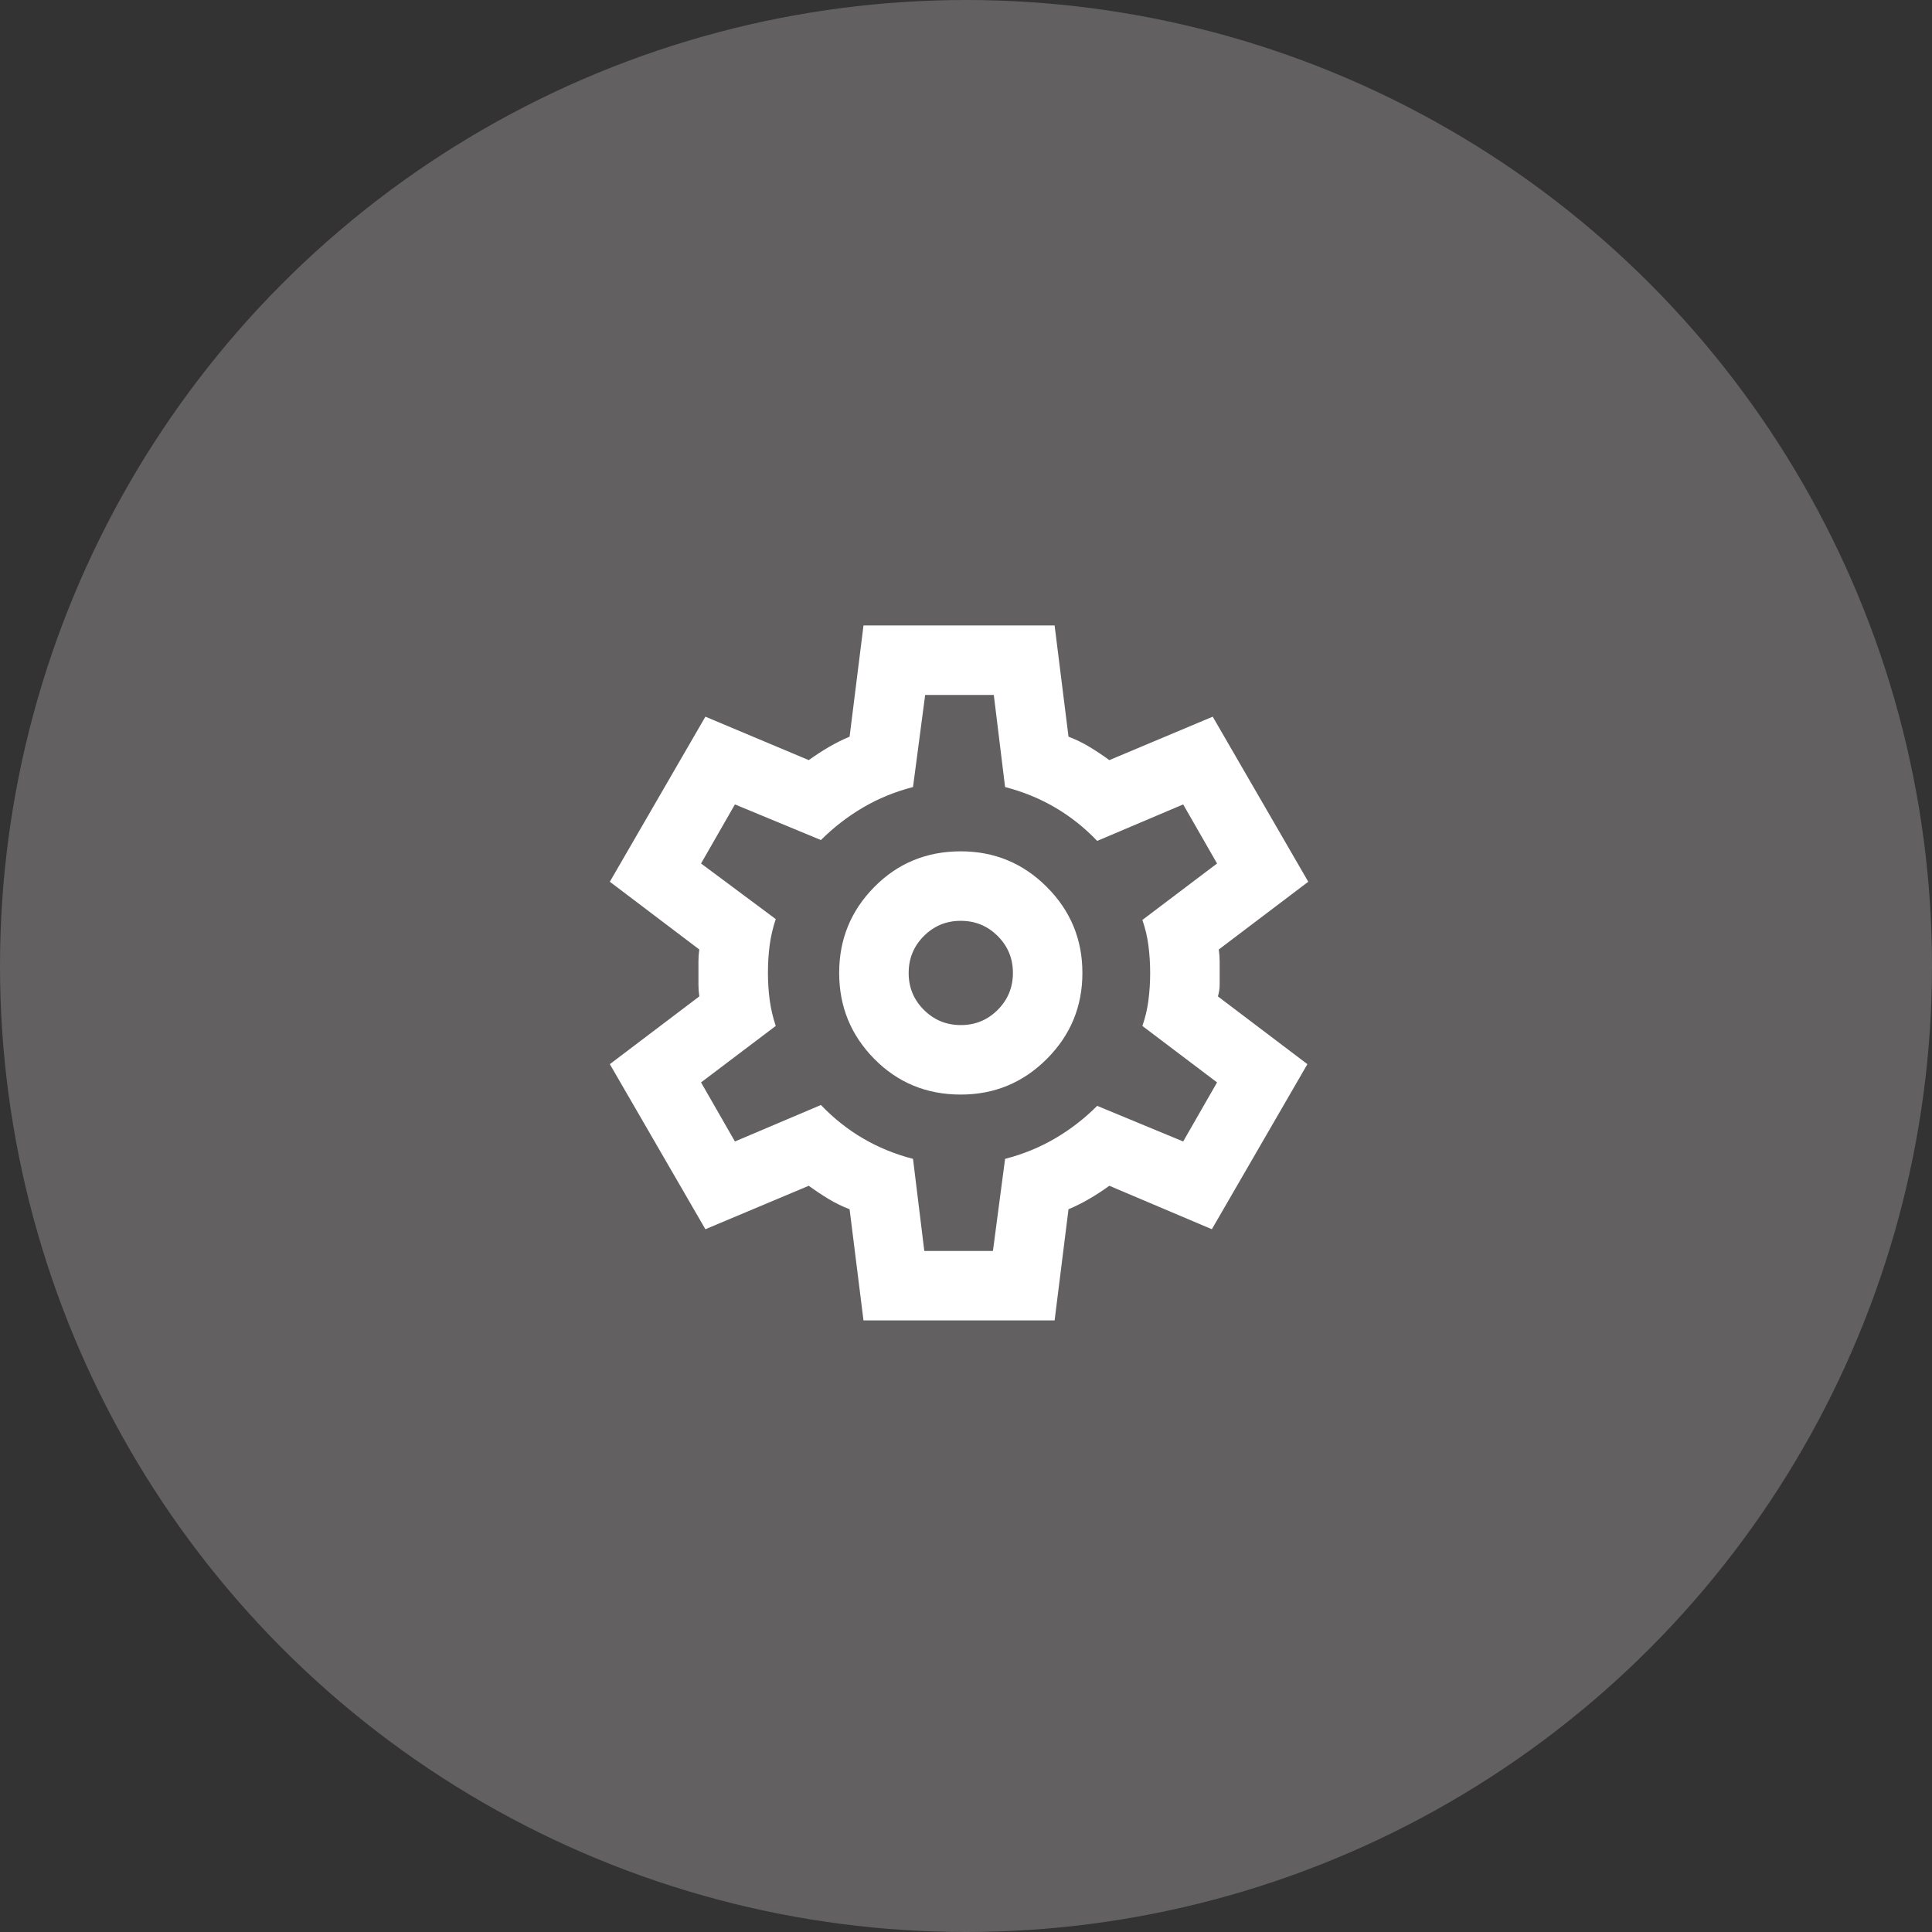 <svg width="139" height="139" viewBox="0 0 139 139" fill="none" xmlns="http://www.w3.org/2000/svg">
<rect x="0" y="0" width="139" height="139" fill="#333333" stroke="none"/>
<circle cx="69.5" cy="69.5" r="69.5" fill="#626060"/>
<path d="M62.125 95L61.125 87C60.583 86.792 60.072 86.542 59.593 86.25C59.112 85.958 58.644 85.646 58.188 85.312L50.75 88.438L43.875 76.562L50.312 71.688C50.271 71.396 50.25 71.114 50.25 70.843V69.157C50.25 68.886 50.271 68.604 50.312 68.312L43.875 63.438L50.75 51.562L58.188 54.688C58.646 54.354 59.125 54.042 59.625 53.75C60.125 53.458 60.625 53.208 61.125 53L62.125 45H75.875L76.875 53C77.417 53.208 77.927 53.458 78.407 53.75C78.888 54.042 79.356 54.354 79.812 54.688L87.25 51.562L94.125 63.438L87.688 68.312C87.729 68.604 87.75 68.886 87.75 69.157V70.843C87.75 71.114 87.708 71.396 87.625 71.688L94.062 76.562L87.188 88.438L79.812 85.312C79.354 85.646 78.875 85.958 78.375 86.25C77.875 86.542 77.375 86.792 76.875 87L75.875 95H62.125ZM69.125 78.75C71.542 78.75 73.604 77.896 75.312 76.188C77.021 74.479 77.875 72.417 77.875 70C77.875 67.583 77.021 65.521 75.312 63.812C73.604 62.104 71.542 61.25 69.125 61.25C66.667 61.25 64.593 62.104 62.905 63.812C61.217 65.521 60.373 67.583 60.375 70C60.375 72.417 61.218 74.479 62.905 76.188C64.592 77.896 66.665 78.75 69.125 78.75ZM69.125 73.75C68.083 73.75 67.198 73.385 66.468 72.655C65.737 71.925 65.373 71.04 65.375 70C65.375 68.958 65.74 68.073 66.47 67.343C67.2 66.612 68.085 66.248 69.125 66.25C70.167 66.25 71.052 66.615 71.782 67.345C72.513 68.075 72.877 68.96 72.875 70C72.875 71.042 72.51 71.927 71.78 72.657C71.05 73.388 70.165 73.752 69.125 73.75ZM66.5 90H71.438L72.312 83.375C73.604 83.042 74.802 82.552 75.907 81.905C77.013 81.258 78.022 80.478 78.938 79.562L85.125 82.125L87.562 77.875L82.188 73.812C82.396 73.229 82.542 72.615 82.625 71.97C82.708 71.325 82.75 70.668 82.75 70C82.75 69.333 82.708 68.677 82.625 68.032C82.542 67.388 82.396 66.772 82.188 66.188L87.562 62.125L85.125 57.875L78.938 60.5C78.021 59.542 77.011 58.74 75.907 58.095C74.804 57.45 73.606 56.96 72.312 56.625L71.5 50H66.562L65.688 56.625C64.396 56.958 63.198 57.448 62.095 58.095C60.992 58.742 59.981 59.523 59.062 60.438L52.875 57.875L50.438 62.125L55.812 66.125C55.604 66.75 55.458 67.375 55.375 68C55.292 68.625 55.25 69.292 55.25 70C55.25 70.667 55.292 71.312 55.375 71.938C55.458 72.562 55.604 73.188 55.812 73.812L50.438 77.875L52.875 82.125L59.062 79.5C59.979 80.458 60.99 81.261 62.095 81.907C63.2 82.554 64.397 83.043 65.688 83.375L66.5 90Z" fill="white"/>
</svg>
